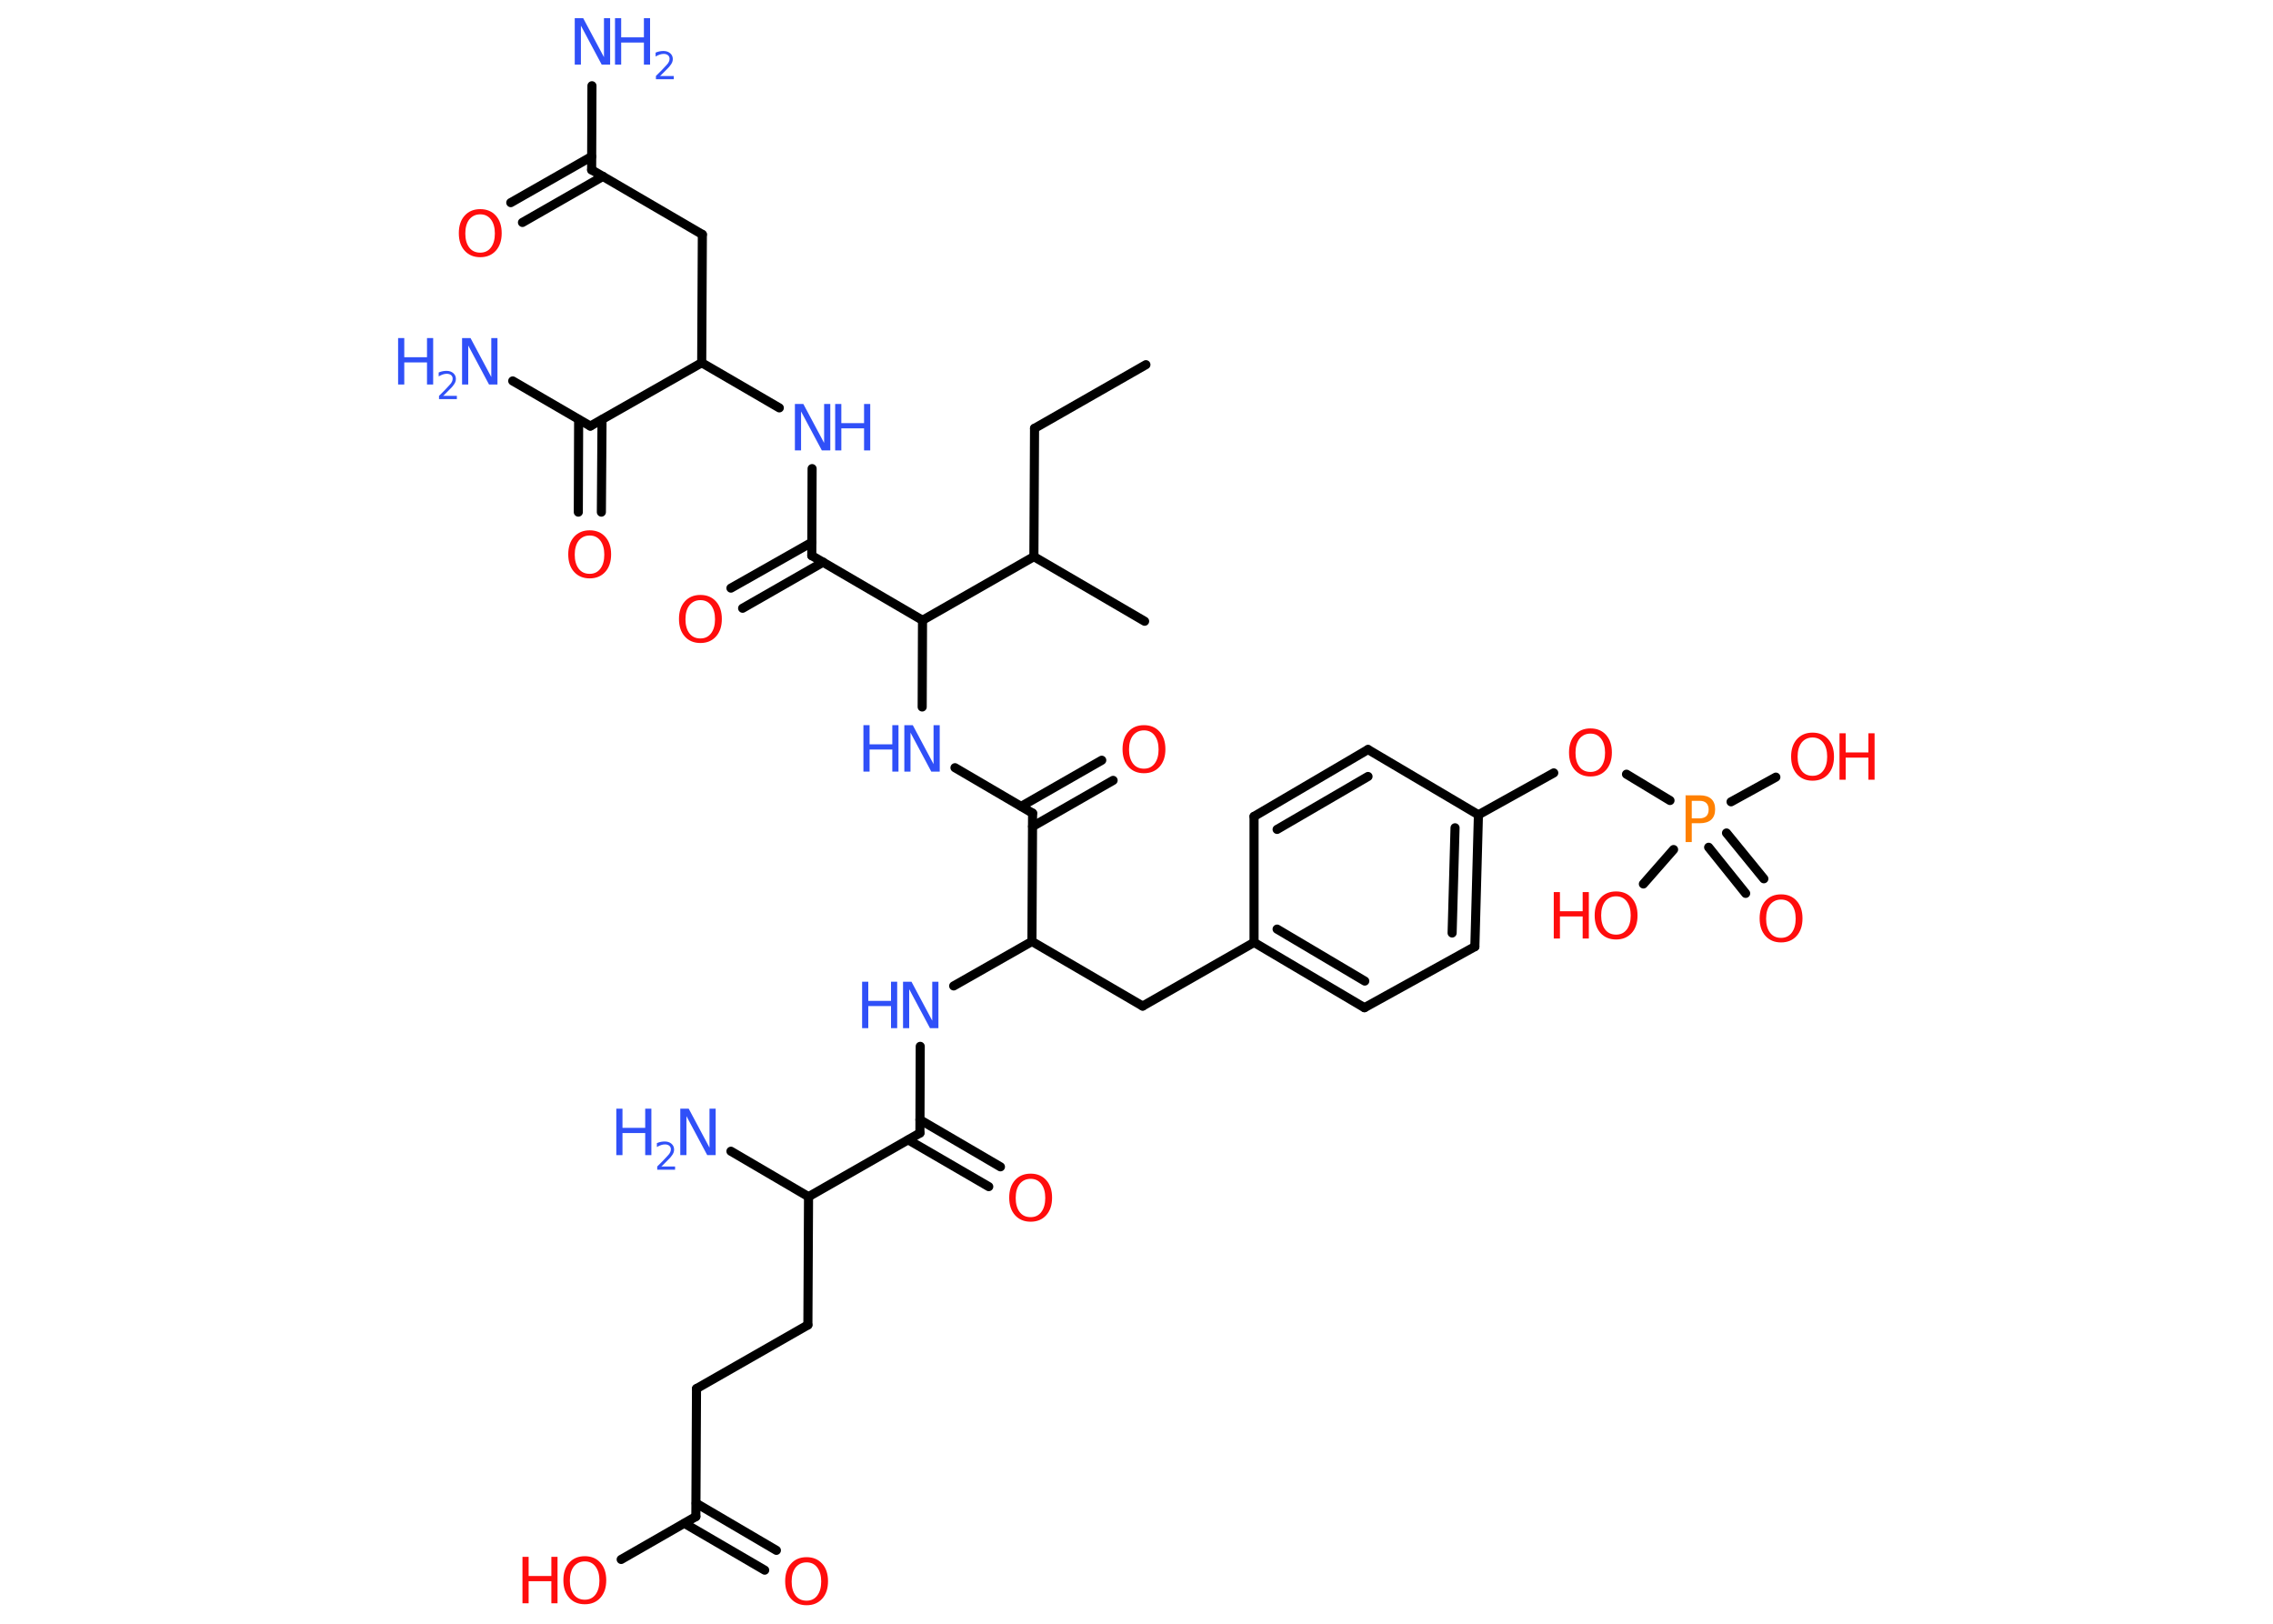 <?xml version='1.0' encoding='UTF-8'?>
<!DOCTYPE svg PUBLIC "-//W3C//DTD SVG 1.1//EN" "http://www.w3.org/Graphics/SVG/1.1/DTD/svg11.dtd">
<svg version='1.2' xmlns='http://www.w3.org/2000/svg' xmlns:xlink='http://www.w3.org/1999/xlink' width='70.0mm' height='50.0mm' viewBox='0 0 70.0 50.0'>
  <desc>Generated by the Chemistry Development Kit (http://github.com/cdk)</desc>
  <g stroke-linecap='round' stroke-linejoin='round' stroke='#000000' stroke-width='.28' fill='#3050F8'>
    <rect x='.0' y='.0' width='70.0' height='50.0' fill='#FFFFFF' stroke='none'/>
    <g id='mol1' class='mol'>
      <line id='mol1bnd1' class='bond' x1='35.29' y1='11.23' x2='31.86' y2='13.19'/>
      <line id='mol1bnd2' class='bond' x1='31.86' y1='13.19' x2='31.84' y2='17.14'/>
      <line id='mol1bnd3' class='bond' x1='31.84' y1='17.14' x2='35.25' y2='19.13'/>
      <line id='mol1bnd4' class='bond' x1='31.84' y1='17.14' x2='28.41' y2='19.1'/>
      <line id='mol1bnd5' class='bond' x1='28.41' y1='19.1' x2='28.4' y2='21.77'/>
      <line id='mol1bnd6' class='bond' x1='29.41' y1='23.64' x2='31.8' y2='25.04'/>
      <g id='mol1bnd7' class='bond'>
        <line x1='31.45' y1='24.83' x2='33.93' y2='23.41'/>
        <line x1='31.8' y1='25.45' x2='34.28' y2='24.03'/>
      </g>
      <line id='mol1bnd8' class='bond' x1='31.8' y1='25.04' x2='31.78' y2='28.99'/>
      <line id='mol1bnd9' class='bond' x1='31.78' y1='28.99' x2='35.19' y2='30.98'/>
      <line id='mol1bnd10' class='bond' x1='35.19' y1='30.98' x2='38.62' y2='29.02'/>
      <g id='mol1bnd11' class='bond'>
        <line x1='38.62' y1='29.02' x2='42.02' y2='31.03'/>
        <line x1='39.33' y1='28.61' x2='42.03' y2='30.21'/>
      </g>
      <line id='mol1bnd12' class='bond' x1='42.02' y1='31.03' x2='45.42' y2='29.15'/>
      <g id='mol1bnd13' class='bond'>
        <line x1='45.42' y1='29.15' x2='45.53' y2='25.09'/>
        <line x1='44.72' y1='28.73' x2='44.81' y2='25.49'/>
      </g>
      <line id='mol1bnd14' class='bond' x1='45.53' y1='25.09' x2='47.85' y2='23.8'/>
      <line id='mol1bnd15' class='bond' x1='50.09' y1='23.84' x2='51.43' y2='24.65'/>
      <g id='mol1bnd16' class='bond'>
        <line x1='53.17' y1='25.65' x2='54.32' y2='27.06'/>
        <line x1='52.62' y1='26.09' x2='53.76' y2='27.51'/>
      </g>
      <line id='mol1bnd17' class='bond' x1='53.31' y1='24.69' x2='54.69' y2='23.93'/>
      <line id='mol1bnd18' class='bond' x1='51.54' y1='26.16' x2='50.61' y2='27.22'/>
      <line id='mol1bnd19' class='bond' x1='45.53' y1='25.09' x2='42.13' y2='23.08'/>
      <g id='mol1bnd20' class='bond'>
        <line x1='42.13' y1='23.08' x2='38.62' y2='25.14'/>
        <line x1='42.13' y1='23.91' x2='39.33' y2='25.54'/>
      </g>
      <line id='mol1bnd21' class='bond' x1='38.62' y1='29.02' x2='38.62' y2='25.14'/>
      <line id='mol1bnd22' class='bond' x1='31.78' y1='28.99' x2='29.37' y2='30.36'/>
      <line id='mol1bnd23' class='bond' x1='28.34' y1='32.22' x2='28.33' y2='34.89'/>
      <g id='mol1bnd24' class='bond'>
        <line x1='28.33' y1='34.48' x2='30.81' y2='35.93'/>
        <line x1='27.97' y1='35.1' x2='30.45' y2='36.54'/>
      </g>
      <line id='mol1bnd25' class='bond' x1='28.33' y1='34.89' x2='24.9' y2='36.85'/>
      <line id='mol1bnd26' class='bond' x1='24.9' y1='36.85' x2='22.51' y2='35.45'/>
      <line id='mol1bnd27' class='bond' x1='24.9' y1='36.85' x2='24.88' y2='40.8'/>
      <line id='mol1bnd28' class='bond' x1='24.88' y1='40.8' x2='21.45' y2='42.76'/>
      <line id='mol1bnd29' class='bond' x1='21.45' y1='42.76' x2='21.43' y2='46.7'/>
      <g id='mol1bnd30' class='bond'>
        <line x1='21.44' y1='46.29' x2='23.91' y2='47.74'/>
        <line x1='21.08' y1='46.91' x2='23.55' y2='48.35'/>
      </g>
      <line id='mol1bnd31' class='bond' x1='21.43' y1='46.7' x2='19.13' y2='48.02'/>
      <line id='mol1bnd32' class='bond' x1='28.41' y1='19.1' x2='25.0' y2='17.11'/>
      <g id='mol1bnd33' class='bond'>
        <line x1='25.35' y1='17.31' x2='22.87' y2='18.73'/>
        <line x1='25.0' y1='16.7' x2='22.51' y2='18.11'/>
      </g>
      <line id='mol1bnd34' class='bond' x1='25.0' y1='17.11' x2='25.01' y2='14.43'/>
      <line id='mol1bnd35' class='bond' x1='24.0' y1='12.56' x2='21.61' y2='11.17'/>
      <line id='mol1bnd36' class='bond' x1='21.61' y1='11.17' x2='21.63' y2='7.22'/>
      <line id='mol1bnd37' class='bond' x1='21.63' y1='7.22' x2='18.22' y2='5.23'/>
      <line id='mol1bnd38' class='bond' x1='18.22' y1='5.23' x2='18.23' y2='2.64'/>
      <g id='mol1bnd39' class='bond'>
        <line x1='18.57' y1='5.43' x2='16.09' y2='6.85'/>
        <line x1='18.22' y1='4.82' x2='15.73' y2='6.24'/>
      </g>
      <line id='mol1bnd40' class='bond' x1='21.61' y1='11.17' x2='18.18' y2='13.12'/>
      <line id='mol1bnd41' class='bond' x1='18.18' y1='13.12' x2='15.79' y2='11.73'/>
      <g id='mol1bnd42' class='bond'>
        <line x1='18.54' y1='12.92' x2='18.52' y2='15.77'/>
        <line x1='17.82' y1='12.92' x2='17.81' y2='15.77'/>
      </g>
      <g id='mol1atm6' class='atom'>
        <path d='M27.85 22.33h.26l.64 1.2v-1.2h.19v1.43h-.26l-.64 -1.2v1.2h-.19v-1.43z' stroke='none'/>
        <path d='M26.59 22.33h.19v.59h.7v-.59h.19v1.43h-.19v-.68h-.7v.68h-.19v-1.43z' stroke='none'/>
      </g>
      <path id='mol1atm8' class='atom' d='M35.23 22.49q-.21 .0 -.34 .16q-.12 .16 -.12 .43q.0 .27 .12 .43q.12 .16 .34 .16q.21 .0 .33 -.16q.12 -.16 .12 -.43q.0 -.27 -.12 -.43q-.12 -.16 -.33 -.16zM35.23 22.33q.3 .0 .48 .2q.18 .2 .18 .54q.0 .34 -.18 .54q-.18 .2 -.48 .2q-.3 .0 -.48 -.2q-.18 -.2 -.18 -.54q.0 -.34 .18 -.54q.18 -.2 .48 -.2z' stroke='none' fill='#FF0D0D'/>
      <path id='mol1atm15' class='atom' d='M48.98 22.59q-.21 .0 -.34 .16q-.12 .16 -.12 .43q.0 .27 .12 .43q.12 .16 .34 .16q.21 .0 .33 -.16q.12 -.16 .12 -.43q.0 -.27 -.12 -.43q-.12 -.16 -.33 -.16zM48.98 22.43q.3 .0 .48 .2q.18 .2 .18 .54q.0 .34 -.18 .54q-.18 .2 -.48 .2q-.3 .0 -.48 -.2q-.18 -.2 -.18 -.54q.0 -.34 .18 -.54q.18 -.2 .48 -.2z' stroke='none' fill='#FF0D0D'/>
      <path id='mol1atm16' class='atom' d='M52.1 24.66v.54h.24q.13 .0 .21 -.07q.07 -.07 .07 -.2q.0 -.13 -.07 -.2q-.07 -.07 -.21 -.07h-.24zM51.9 24.49h.44q.24 .0 .36 .11q.12 .11 .12 .32q.0 .21 -.12 .32q-.12 .11 -.36 .11h-.24v.58h-.19v-1.43z' stroke='none' fill='#FF8000'/>
      <path id='mol1atm17' class='atom' d='M54.85 27.7q-.21 .0 -.34 .16q-.12 .16 -.12 .43q.0 .27 .12 .43q.12 .16 .34 .16q.21 .0 .33 -.16q.12 -.16 .12 -.43q.0 -.27 -.12 -.43q-.12 -.16 -.33 -.16zM54.85 27.54q.3 .0 .48 .2q.18 .2 .18 .54q.0 .34 -.18 .54q-.18 .2 -.48 .2q-.3 .0 -.48 -.2q-.18 -.2 -.18 -.54q.0 -.34 .18 -.54q.18 -.2 .48 -.2z' stroke='none' fill='#FF0D0D'/>
      <g id='mol1atm18' class='atom'>
        <path d='M55.82 22.71q-.21 .0 -.34 .16q-.12 .16 -.12 .43q.0 .27 .12 .43q.12 .16 .34 .16q.21 .0 .33 -.16q.12 -.16 .12 -.43q.0 -.27 -.12 -.43q-.12 -.16 -.33 -.16zM55.82 22.56q.3 .0 .48 .2q.18 .2 .18 .54q.0 .34 -.18 .54q-.18 .2 -.48 .2q-.3 .0 -.48 -.2q-.18 -.2 -.18 -.54q.0 -.34 .18 -.54q.18 -.2 .48 -.2z' stroke='none' fill='#FF0D0D'/>
        <path d='M56.65 22.58h.19v.59h.7v-.59h.19v1.43h-.19v-.68h-.7v.68h-.19v-1.43z' stroke='none' fill='#FF0D0D'/>
      </g>
      <g id='mol1atm19' class='atom'>
        <path d='M49.77 27.6q-.21 .0 -.34 .16q-.12 .16 -.12 .43q.0 .27 .12 .43q.12 .16 .34 .16q.21 .0 .33 -.16q.12 -.16 .12 -.43q.0 -.27 -.12 -.43q-.12 -.16 -.33 -.16zM49.77 27.45q.3 .0 .48 .2q.18 .2 .18 .54q.0 .34 -.18 .54q-.18 .2 -.48 .2q-.3 .0 -.48 -.2q-.18 -.2 -.18 -.54q.0 -.34 .18 -.54q.18 -.2 .48 -.2z' stroke='none' fill='#FF0D0D'/>
        <path d='M47.85 27.47h.19v.59h.7v-.59h.19v1.43h-.19v-.68h-.7v.68h-.19v-1.43z' stroke='none' fill='#FF0D0D'/>
      </g>
      <g id='mol1atm22' class='atom'>
        <path d='M27.81 30.23h.26l.64 1.2v-1.2h.19v1.43h-.26l-.64 -1.2v1.2h-.19v-1.43z' stroke='none'/>
        <path d='M26.55 30.23h.19v.59h.7v-.59h.19v1.43h-.19v-.68h-.7v.68h-.19v-1.43z' stroke='none'/>
      </g>
      <path id='mol1atm24' class='atom' d='M31.74 36.3q-.21 .0 -.34 .16q-.12 .16 -.12 .43q.0 .27 .12 .43q.12 .16 .34 .16q.21 .0 .33 -.16q.12 -.16 .12 -.43q.0 -.27 -.12 -.43q-.12 -.16 -.33 -.16zM31.74 36.14q.3 .0 .48 .2q.18 .2 .18 .54q.0 .34 -.18 .54q-.18 .2 -.48 .2q-.3 .0 -.48 -.2q-.18 -.2 -.18 -.54q.0 -.34 .18 -.54q.18 -.2 .48 -.2z' stroke='none' fill='#FF0D0D'/>
      <g id='mol1atm26' class='atom'>
        <path d='M20.95 34.14h.26l.64 1.2v-1.2h.19v1.43h-.26l-.64 -1.2v1.2h-.19v-1.43z' stroke='none'/>
        <path d='M18.98 34.14h.19v.59h.7v-.59h.19v1.43h-.19v-.68h-.7v.68h-.19v-1.43z' stroke='none'/>
        <path d='M20.38 35.92h.41v.1h-.55v-.1q.07 -.07 .18 -.18q.11 -.12 .14 -.15q.06 -.06 .08 -.11q.02 -.04 .02 -.09q.0 -.07 -.05 -.11q-.05 -.04 -.13 -.04q-.06 .0 -.12 .02q-.06 .02 -.13 .06v-.12q.07 -.03 .13 -.04q.06 -.01 .11 -.01q.13 .0 .21 .07q.08 .07 .08 .18q.0 .05 -.02 .1q-.02 .05 -.07 .11q-.01 .02 -.09 .1q-.08 .08 -.22 .22z' stroke='none'/>
      </g>
      <path id='mol1atm30' class='atom' d='M24.84 48.11q-.21 .0 -.34 .16q-.12 .16 -.12 .43q.0 .27 .12 .43q.12 .16 .34 .16q.21 .0 .33 -.16q.12 -.16 .12 -.43q.0 -.27 -.12 -.43q-.12 -.16 -.33 -.16zM24.84 47.95q.3 .0 .48 .2q.18 .2 .18 .54q.0 .34 -.18 .54q-.18 .2 -.48 .2q-.3 .0 -.48 -.2q-.18 -.2 -.18 -.54q.0 -.34 .18 -.54q.18 -.2 .48 -.2z' stroke='none' fill='#FF0D0D'/>
      <g id='mol1atm31' class='atom'>
        <path d='M18.01 48.08q-.21 .0 -.34 .16q-.12 .16 -.12 .43q.0 .27 .12 .43q.12 .16 .34 .16q.21 .0 .33 -.16q.12 -.16 .12 -.43q.0 -.27 -.12 -.43q-.12 -.16 -.33 -.16zM18.01 47.92q.3 .0 .48 .2q.18 .2 .18 .54q.0 .34 -.18 .54q-.18 .2 -.48 .2q-.3 .0 -.48 -.2q-.18 -.2 -.18 -.54q.0 -.34 .18 -.54q.18 -.2 .48 -.2z' stroke='none' fill='#FF0D0D'/>
        <path d='M16.09 47.94h.19v.59h.7v-.59h.19v1.43h-.19v-.68h-.7v.68h-.19v-1.43z' stroke='none' fill='#FF0D0D'/>
      </g>
      <path id='mol1atm33' class='atom' d='M21.57 18.48q-.21 .0 -.34 .16q-.12 .16 -.12 .43q.0 .27 .12 .43q.12 .16 .34 .16q.21 .0 .33 -.16q.12 -.16 .12 -.43q.0 -.27 -.12 -.43q-.12 -.16 -.33 -.16zM21.57 18.32q.3 .0 .48 .2q.18 .2 .18 .54q.0 .34 -.18 .54q-.18 .2 -.48 .2q-.3 .0 -.48 -.2q-.18 -.2 -.18 -.54q.0 -.34 .18 -.54q.18 -.2 .48 -.2z' stroke='none' fill='#FF0D0D'/>
      <g id='mol1atm34' class='atom'>
        <path d='M24.48 12.44h.26l.64 1.2v-1.2h.19v1.43h-.26l-.64 -1.2v1.2h-.19v-1.43z' stroke='none'/>
        <path d='M25.72 12.44h.19v.59h.7v-.59h.19v1.43h-.19v-.68h-.7v.68h-.19v-1.43z' stroke='none'/>
      </g>
      <g id='mol1atm38' class='atom'>
        <path d='M17.7 .56h.26l.64 1.2v-1.2h.19v1.43h-.26l-.64 -1.2v1.2h-.19v-1.43z' stroke='none'/>
        <path d='M18.94 .56h.19v.59h.7v-.59h.19v1.43h-.19v-.68h-.7v.68h-.19v-1.43z' stroke='none'/>
        <path d='M20.34 2.34h.41v.1h-.55v-.1q.07 -.07 .18 -.18q.11 -.12 .14 -.15q.06 -.06 .08 -.11q.02 -.04 .02 -.09q.0 -.07 -.05 -.11q-.05 -.04 -.13 -.04q-.06 .0 -.12 .02q-.06 .02 -.13 .06v-.12q.07 -.03 .13 -.04q.06 -.01 .11 -.01q.13 .0 .21 .07q.08 .07 .08 .18q.0 .05 -.02 .1q-.02 .05 -.07 .11q-.01 .02 -.09 .1q-.08 .08 -.22 .22z' stroke='none'/>
      </g>
      <path id='mol1atm39' class='atom' d='M14.79 6.6q-.21 .0 -.34 .16q-.12 .16 -.12 .43q.0 .27 .12 .43q.12 .16 .34 .16q.21 .0 .33 -.16q.12 -.16 .12 -.43q.0 -.27 -.12 -.43q-.12 -.16 -.33 -.16zM14.79 6.44q.3 .0 .48 .2q.18 .2 .18 .54q.0 .34 -.18 .54q-.18 .2 -.48 .2q-.3 .0 -.48 -.2q-.18 -.2 -.18 -.54q.0 -.34 .18 -.54q.18 -.2 .48 -.2z' stroke='none' fill='#FF0D0D'/>
      <g id='mol1atm41' class='atom'>
        <path d='M14.23 10.41h.26l.64 1.2v-1.2h.19v1.43h-.26l-.64 -1.2v1.2h-.19v-1.43z' stroke='none'/>
        <path d='M12.26 10.41h.19v.59h.7v-.59h.19v1.43h-.19v-.68h-.7v.68h-.19v-1.43z' stroke='none'/>
        <path d='M13.66 12.19h.41v.1h-.55v-.1q.07 -.07 .18 -.18q.11 -.12 .14 -.15q.06 -.06 .08 -.11q.02 -.04 .02 -.09q.0 -.07 -.05 -.11q-.05 -.04 -.13 -.04q-.06 .0 -.12 .02q-.06 .02 -.13 .06v-.12q.07 -.03 .13 -.04q.06 -.01 .11 -.01q.13 .0 .21 .07q.08 .07 .08 .18q.0 .05 -.02 .1q-.02 .05 -.07 .11q-.01 .02 -.09 .1q-.08 .08 -.22 .22z' stroke='none'/>
      </g>
      <path id='mol1atm42' class='atom' d='M18.16 16.49q-.21 .0 -.34 .16q-.12 .16 -.12 .43q.0 .27 .12 .43q.12 .16 .34 .16q.21 .0 .33 -.16q.12 -.16 .12 -.43q.0 -.27 -.12 -.43q-.12 -.16 -.33 -.16zM18.16 16.33q.3 .0 .48 .2q.18 .2 .18 .54q.0 .34 -.18 .54q-.18 .2 -.48 .2q-.3 .0 -.48 -.2q-.18 -.2 -.18 -.54q.0 -.34 .18 -.54q.18 -.2 .48 -.2z' stroke='none' fill='#FF0D0D'/>
    </g>
  </g>
</svg>
